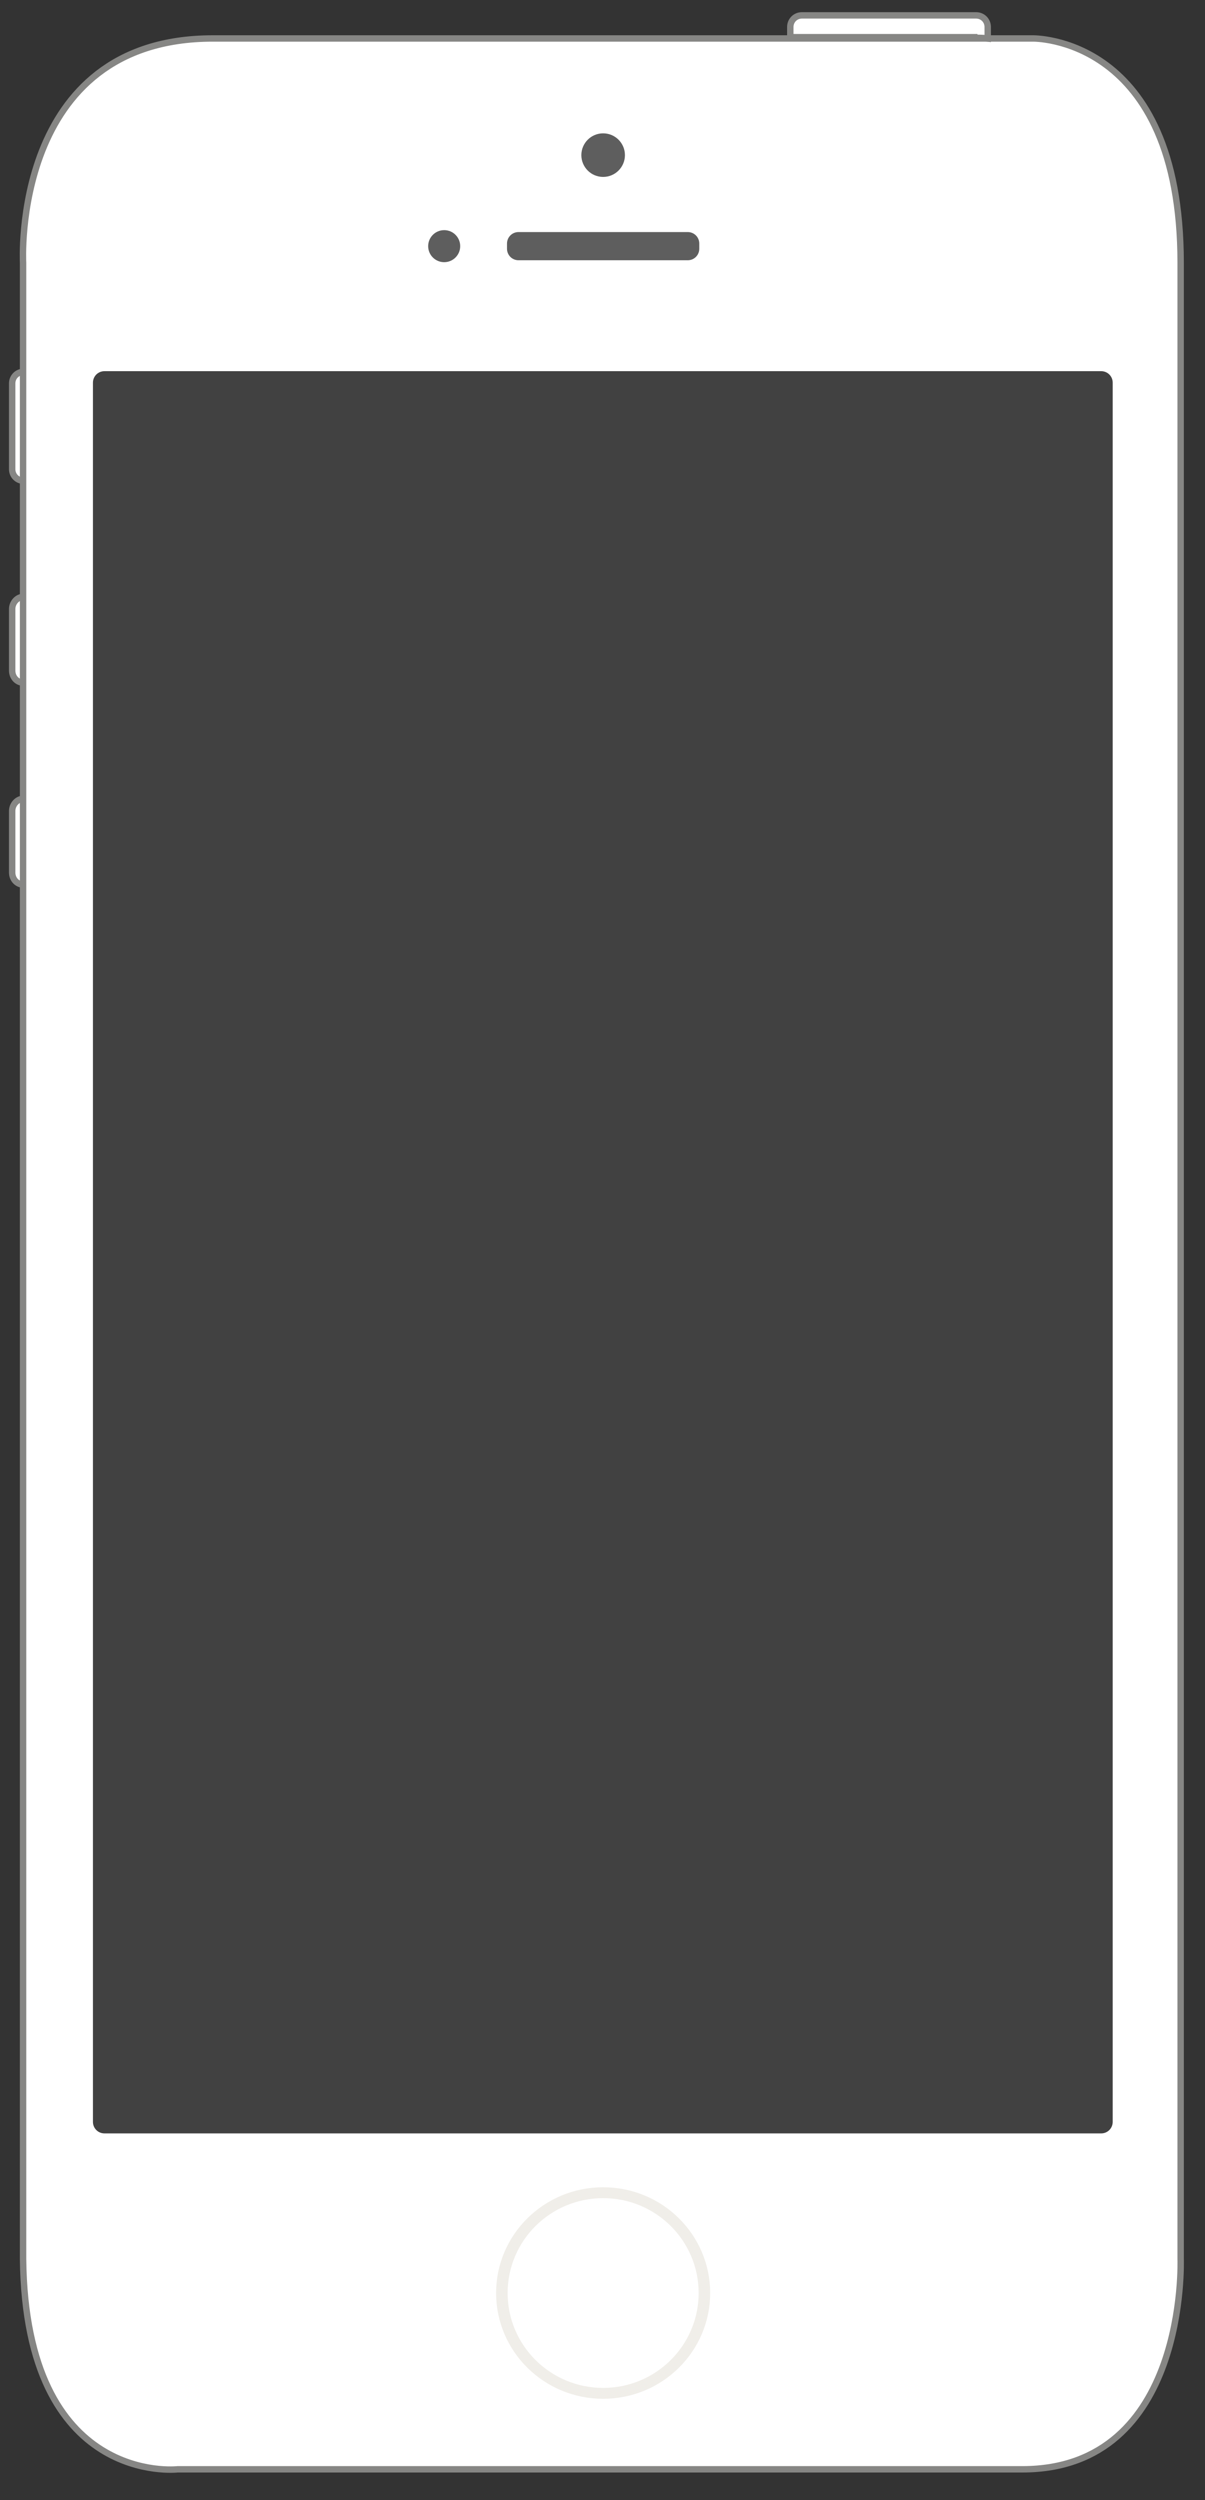 <?xml version="1.0" encoding="utf-8"?>
<!-- Generator: Adobe Illustrator 17.1.0, SVG Export Plug-In . SVG Version: 6.00 Build 0)  -->
<!DOCTYPE svg PUBLIC "-//W3C//DTD SVG 1.1//EN" "http://www.w3.org/Graphics/SVG/1.1/DTD/svg11.dtd">
<svg version="1.1" id="Layer_1" xmlns="http://www.w3.org/2000/svg" xmlns:xlink="http://www.w3.org/1999/xlink" x="0px" y="0px"
	 viewBox="0 0 188 390" enable-background="new 0 0 188 390" xml:space="preserve">
<rect x="0" y="0" width="188" height="390" fill="#333333" stroke="none"/>
<path fill="#FFFFFF" stroke="#868684" stroke-miterlimit="10" d="M3.9,58H3.7c-1,0-1.8,0.8-1.8,1.8v13.4c0,1,0.8,1.8,1.8,1.8h0.2
	L3.9,58L3.9,58z"/>
<path fill="#FFFFFF" stroke="#868684" stroke-miterlimit="10" d="M3.9,93.1H3.7c-1,0-1.8,0.9-1.8,1.9v9.6c0,1.1,0.8,1.9,1.8,1.9h0.2
	L3.9,93.1L3.9,93.1z"/>
<path fill="#FFFFFF" stroke="#868684" stroke-miterlimit="10" d="M3.9,124.6H3.7c-1,0-1.8,0.9-1.8,1.9v9.6c0,1.1,0.8,1.9,1.8,1.9
	h0.2L3.9,124.6L3.9,124.6z"/>
<path fill="#FFFFFF" stroke="#868684" stroke-miterlimit="10" d="M184.2,352.4V41c0-35.5-23.1-35-23.1-35s-96.4,0-127.9,0
	S3.6,41,3.6,41v311.4c0.4,35.5,24.1,32.8,24.1,32.8s105.9,0,131.8,0C185.4,385.2,184.2,352.4,184.2,352.4z"/>
<path fill="#414141" d="M173.6,331c0,1-0.8,1.8-1.8,1.8H16.3c-1,0-1.8-0.8-1.8-1.8V59.7c0-1,0.8-1.8,1.8-1.8h155.5
	c1,0,1.8,0.8,1.8,1.8L173.6,331L173.6,331z"/>
<ellipse fill="#F0EEE9" cx="94.1" cy="357.7" rx="16.7" ry="16.5"/>
<ellipse fill="#FFFFFF" cx="94.1" cy="357.7" rx="14.9" ry="14.8"/>
<path fill="#5E5E5E" d="M109.1,38.8c0,1-0.8,1.8-1.8,1.8H80.9c-1,0-1.8-0.8-1.8-1.8V38c0-1,0.8-1.8,1.8-1.8h26.4
	c1,0,1.8,0.8,1.8,1.8V38.8z"/>
<ellipse fill="#5E5E5E" cx="69.3" cy="38.4" rx="2.5" ry="2.5"/>
<ellipse fill="#5E5E5E" cx="94.1" cy="24.2" rx="3.4" ry="3.4"/>
<path fill="#FFFFFF" stroke="#868684" stroke-miterlimit="10" d="M152,5.9c0.7,0,1.4,0,2.1,0.1V4.2c0-1-0.8-1.8-1.8-1.8h-27.2
	c-1,0-1.8,0.8-1.8,1.8v1.6H152z"/>
</svg>
